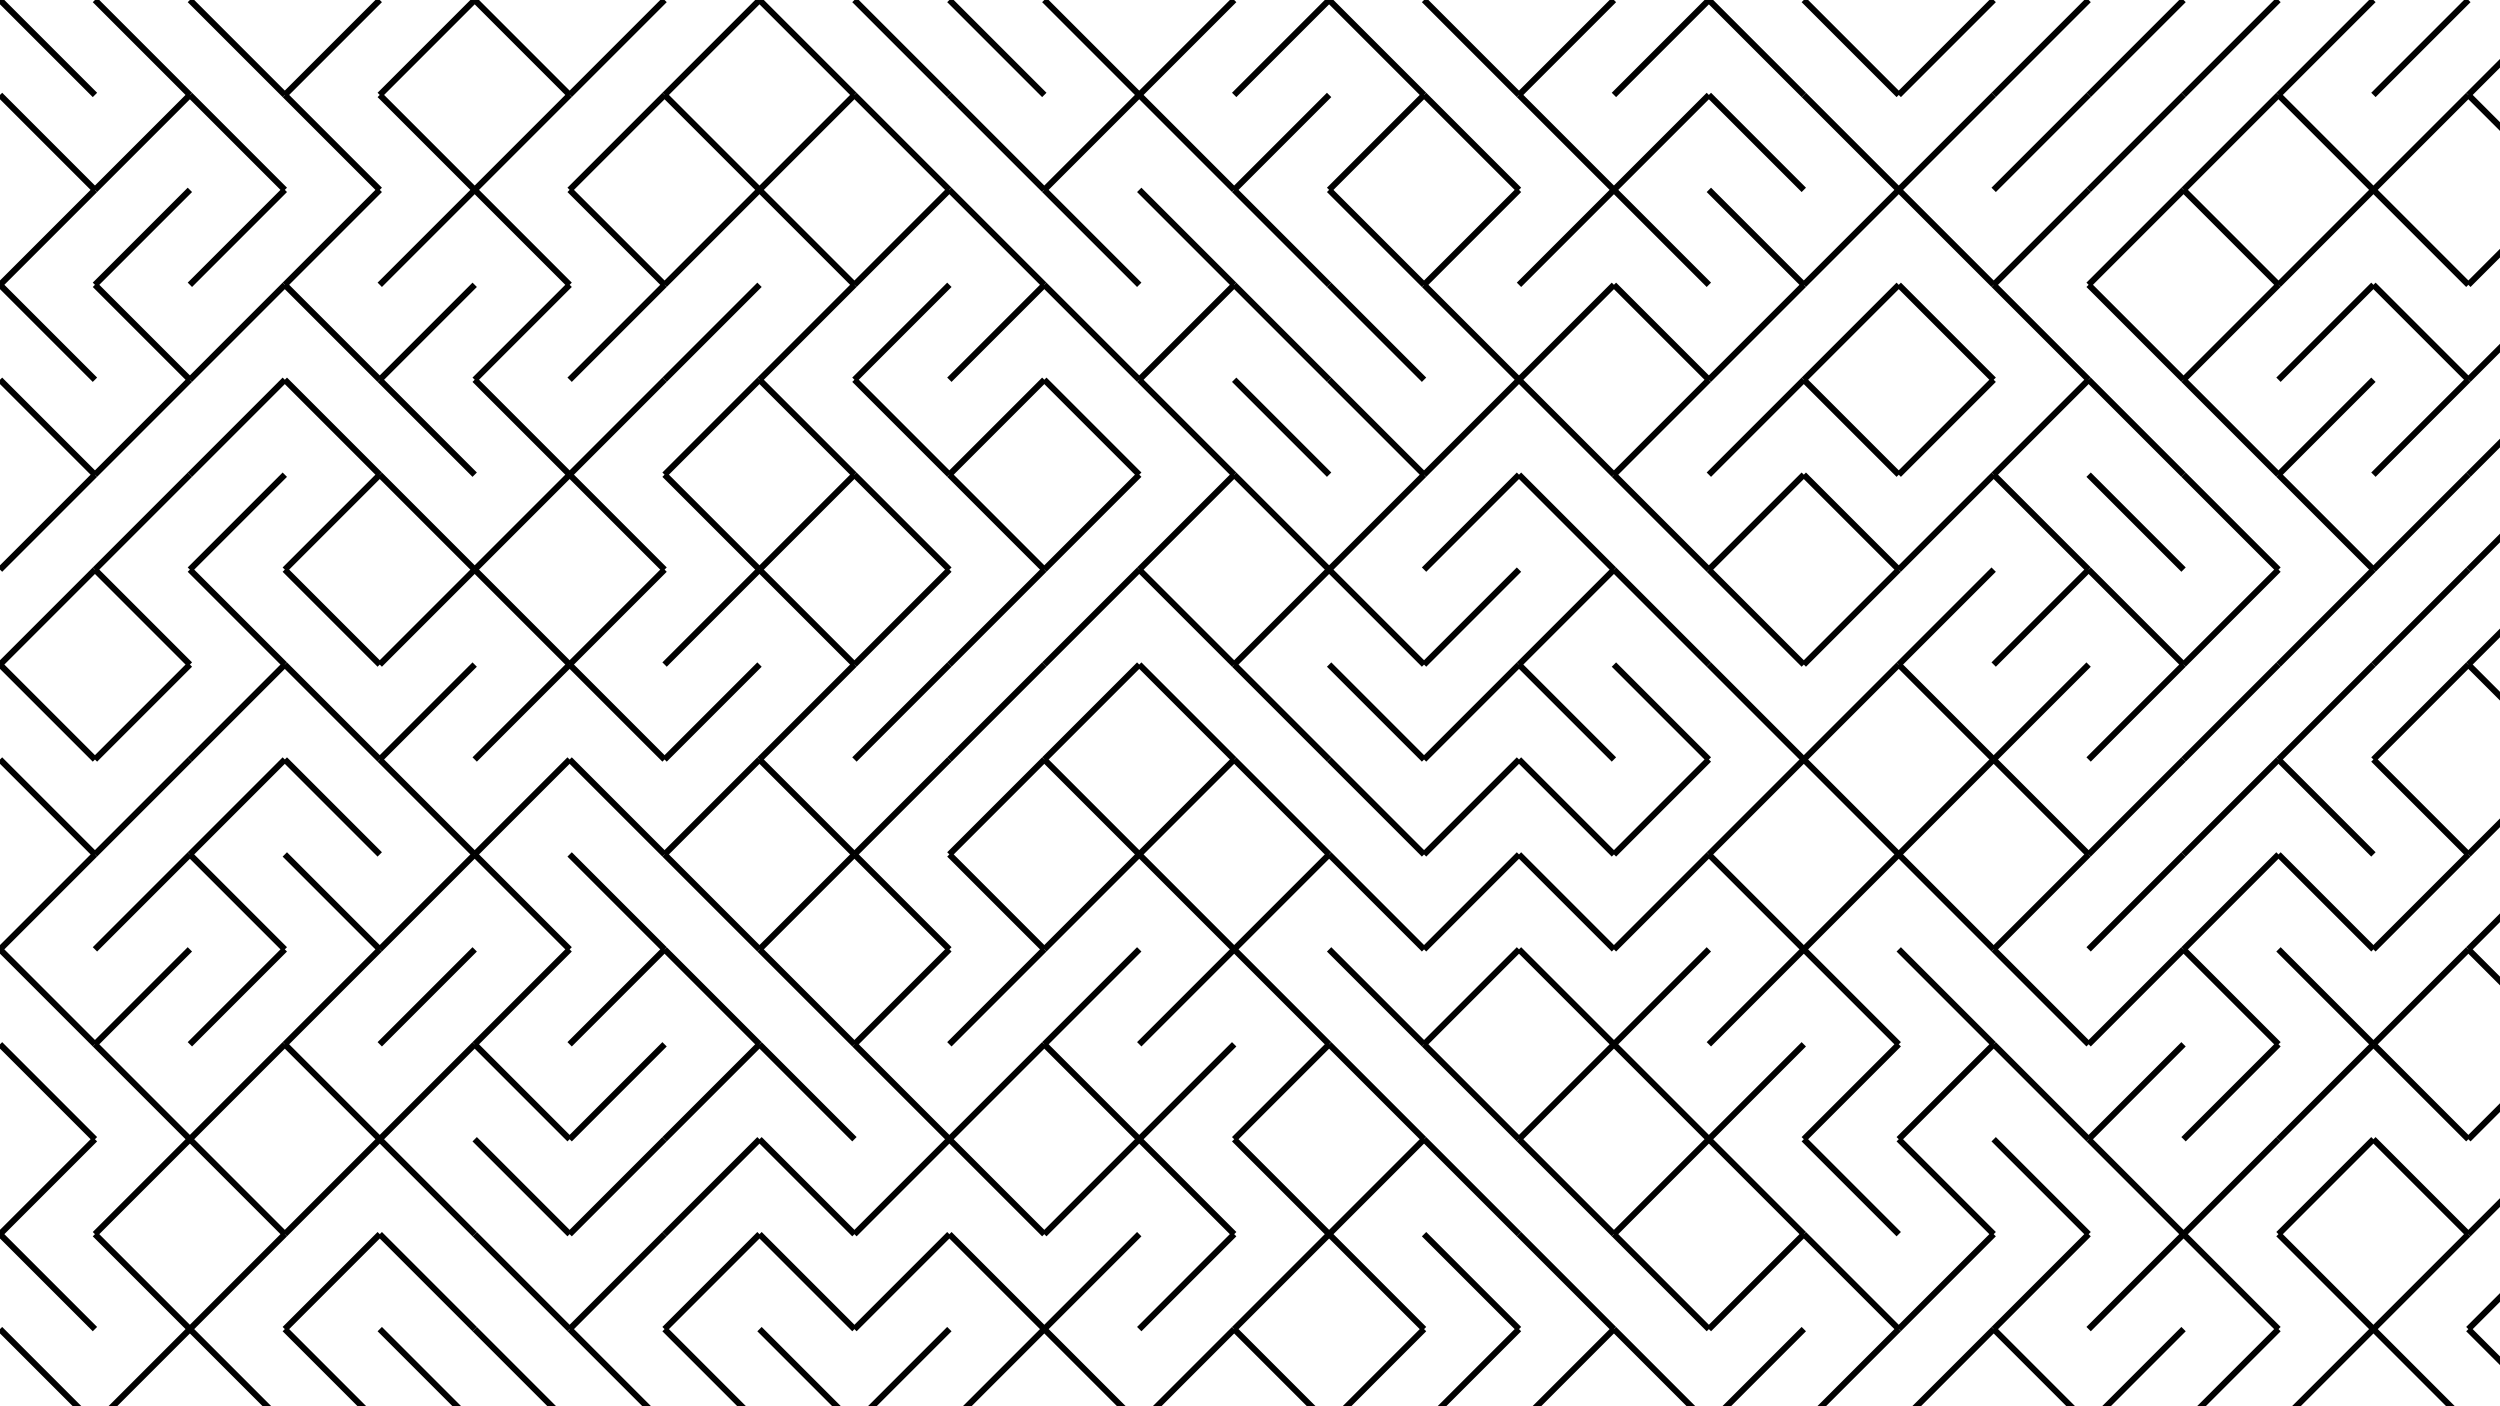 <svg xmlns="http://www.w3.org/2000/svg" version="1.1" xmlns:xlink="http://www.w3.org/1999/xlink" xmlns:svgjs="http://svgjs.dev/svgjs" viewBox="0 0 1422 800"><g stroke-width="3.5" stroke="hsl(88, 92%, 24%)" fill="none" stroke-linecap="butt"><line x1="0" y1="0" x2="54" y2="54" opacity="1.00"></line><line x1="54" y1="0" x2="108" y2="54" opacity="1.00"></line><line x1="108" y1="0" x2="162" y2="54" opacity="1.00"></line><line x1="216" y1="0" x2="162" y2="54" opacity="1.00"></line><line x1="270" y1="0" x2="216" y2="54" opacity="1.00"></line><line x1="270" y1="0" x2="324" y2="54" opacity="1.00"></line><line x1="378" y1="0" x2="324" y2="54" opacity="1.00"></line><line x1="432" y1="0" x2="378" y2="54" opacity="1.00"></line><line x1="432" y1="0" x2="486" y2="54" opacity="1.00"></line><line x1="486" y1="0" x2="540" y2="54" opacity="1.00"></line><line x1="540" y1="0" x2="594" y2="54" opacity="1.00"></line><line x1="594" y1="0" x2="648" y2="54" opacity="1.00"></line><line x1="702" y1="0" x2="648" y2="54" opacity="1.00"></line><line x1="756" y1="0" x2="702" y2="54" opacity="1.00"></line><line x1="756" y1="0" x2="810" y2="54" opacity="1.00"></line><line x1="810" y1="0" x2="864" y2="54" opacity="1.00"></line><line x1="918" y1="0" x2="864" y2="54" opacity="1.00"></line><line x1="972" y1="0" x2="918" y2="54" opacity="1.00"></line><line x1="972" y1="0" x2="1026" y2="54" opacity="1.00"></line><line x1="1026" y1="0" x2="1080" y2="54" opacity="1.00"></line><line x1="1134" y1="0" x2="1080" y2="54" opacity="1.00"></line><line x1="1188" y1="0" x2="1134" y2="54" opacity="1.00"></line><line x1="1242" y1="0" x2="1188" y2="54" opacity="1.00"></line><line x1="1296" y1="0" x2="1242" y2="54" opacity="1.00"></line><line x1="1350" y1="0" x2="1296" y2="54" opacity="1.00"></line><line x1="1404" y1="0" x2="1350" y2="54" opacity="1.00"></line><line x1="1458" y1="0" x2="1404" y2="54" opacity="1.00"></line><line x1="0" y1="54" x2="54" y2="108" opacity="0.94"></line><line x1="108" y1="54" x2="54" y2="108" opacity="0.94"></line><line x1="108" y1="54" x2="162" y2="108" opacity="0.94"></line><line x1="162" y1="54" x2="216" y2="108" opacity="0.94"></line><line x1="216" y1="54" x2="270" y2="108" opacity="0.94"></line><line x1="324" y1="54" x2="270" y2="108" opacity="0.94"></line><line x1="378" y1="54" x2="324" y2="108" opacity="0.94"></line><line x1="378" y1="54" x2="432" y2="108" opacity="0.94"></line><line x1="486" y1="54" x2="432" y2="108" opacity="0.94"></line><line x1="486" y1="54" x2="540" y2="108" opacity="0.94"></line><line x1="540" y1="54" x2="594" y2="108" opacity="0.94"></line><line x1="648" y1="54" x2="594" y2="108" opacity="0.94"></line><line x1="648" y1="54" x2="702" y2="108" opacity="0.94"></line><line x1="756" y1="54" x2="702" y2="108" opacity="0.94"></line><line x1="810" y1="54" x2="756" y2="108" opacity="0.94"></line><line x1="810" y1="54" x2="864" y2="108" opacity="0.94"></line><line x1="864" y1="54" x2="918" y2="108" opacity="0.94"></line><line x1="972" y1="54" x2="918" y2="108" opacity="0.94"></line><line x1="972" y1="54" x2="1026" y2="108" opacity="0.94"></line><line x1="1026" y1="54" x2="1080" y2="108" opacity="0.94"></line><line x1="1134" y1="54" x2="1080" y2="108" opacity="0.94"></line><line x1="1188" y1="54" x2="1134" y2="108" opacity="0.94"></line><line x1="1242" y1="54" x2="1188" y2="108" opacity="0.94"></line><line x1="1296" y1="54" x2="1242" y2="108" opacity="0.94"></line><line x1="1296" y1="54" x2="1350" y2="108" opacity="0.94"></line><line x1="1404" y1="54" x2="1350" y2="108" opacity="0.94"></line><line x1="1404" y1="54" x2="1458" y2="108" opacity="0.94"></line><line x1="54" y1="108" x2="0" y2="162" opacity="0.87"></line><line x1="108" y1="108" x2="54" y2="162" opacity="0.87"></line><line x1="162" y1="108" x2="108" y2="162" opacity="0.87"></line><line x1="216" y1="108" x2="162" y2="162" opacity="0.87"></line><line x1="270" y1="108" x2="216" y2="162" opacity="0.87"></line><line x1="270" y1="108" x2="324" y2="162" opacity="0.87"></line><line x1="324" y1="108" x2="378" y2="162" opacity="0.87"></line><line x1="432" y1="108" x2="378" y2="162" opacity="0.87"></line><line x1="432" y1="108" x2="486" y2="162" opacity="0.87"></line><line x1="540" y1="108" x2="486" y2="162" opacity="0.87"></line><line x1="540" y1="108" x2="594" y2="162" opacity="0.87"></line><line x1="594" y1="108" x2="648" y2="162" opacity="0.87"></line><line x1="648" y1="108" x2="702" y2="162" opacity="0.87"></line><line x1="702" y1="108" x2="756" y2="162" opacity="0.87"></line><line x1="756" y1="108" x2="810" y2="162" opacity="0.87"></line><line x1="864" y1="108" x2="810" y2="162" opacity="0.87"></line><line x1="918" y1="108" x2="864" y2="162" opacity="0.87"></line><line x1="918" y1="108" x2="972" y2="162" opacity="0.87"></line><line x1="972" y1="108" x2="1026" y2="162" opacity="0.87"></line><line x1="1080" y1="108" x2="1026" y2="162" opacity="0.87"></line><line x1="1080" y1="108" x2="1134" y2="162" opacity="0.87"></line><line x1="1188" y1="108" x2="1134" y2="162" opacity="0.87"></line><line x1="1242" y1="108" x2="1188" y2="162" opacity="0.87"></line><line x1="1242" y1="108" x2="1296" y2="162" opacity="0.87"></line><line x1="1350" y1="108" x2="1296" y2="162" opacity="0.87"></line><line x1="1350" y1="108" x2="1404" y2="162" opacity="0.87"></line><line x1="1458" y1="108" x2="1404" y2="162" opacity="0.87"></line><line x1="0" y1="162" x2="54" y2="216" opacity="0.81"></line><line x1="54" y1="162" x2="108" y2="216" opacity="0.81"></line><line x1="162" y1="162" x2="108" y2="216" opacity="0.81"></line><line x1="162" y1="162" x2="216" y2="216" opacity="0.81"></line><line x1="270" y1="162" x2="216" y2="216" opacity="0.81"></line><line x1="324" y1="162" x2="270" y2="216" opacity="0.81"></line><line x1="378" y1="162" x2="324" y2="216" opacity="0.81"></line><line x1="432" y1="162" x2="378" y2="216" opacity="0.81"></line><line x1="486" y1="162" x2="432" y2="216" opacity="0.81"></line><line x1="540" y1="162" x2="486" y2="216" opacity="0.81"></line><line x1="594" y1="162" x2="540" y2="216" opacity="0.81"></line><line x1="594" y1="162" x2="648" y2="216" opacity="0.81"></line><line x1="702" y1="162" x2="648" y2="216" opacity="0.81"></line><line x1="702" y1="162" x2="756" y2="216" opacity="0.81"></line><line x1="756" y1="162" x2="810" y2="216" opacity="0.81"></line><line x1="810" y1="162" x2="864" y2="216" opacity="0.81"></line><line x1="918" y1="162" x2="864" y2="216" opacity="0.81"></line><line x1="918" y1="162" x2="972" y2="216" opacity="0.81"></line><line x1="1026" y1="162" x2="972" y2="216" opacity="0.81"></line><line x1="1080" y1="162" x2="1026" y2="216" opacity="0.81"></line><line x1="1080" y1="162" x2="1134" y2="216" opacity="0.81"></line><line x1="1134" y1="162" x2="1188" y2="216" opacity="0.81"></line><line x1="1188" y1="162" x2="1242" y2="216" opacity="0.81"></line><line x1="1296" y1="162" x2="1242" y2="216" opacity="0.81"></line><line x1="1350" y1="162" x2="1296" y2="216" opacity="0.81"></line><line x1="1350" y1="162" x2="1404" y2="216" opacity="0.81"></line><line x1="1458" y1="162" x2="1404" y2="216" opacity="0.81"></line><line x1="0" y1="216" x2="54" y2="270" opacity="0.74"></line><line x1="108" y1="216" x2="54" y2="270" opacity="0.74"></line><line x1="162" y1="216" x2="108" y2="270" opacity="0.74"></line><line x1="162" y1="216" x2="216" y2="270" opacity="0.74"></line><line x1="216" y1="216" x2="270" y2="270" opacity="0.74"></line><line x1="270" y1="216" x2="324" y2="270" opacity="0.74"></line><line x1="378" y1="216" x2="324" y2="270" opacity="0.74"></line><line x1="432" y1="216" x2="378" y2="270" opacity="0.74"></line><line x1="432" y1="216" x2="486" y2="270" opacity="0.74"></line><line x1="486" y1="216" x2="540" y2="270" opacity="0.74"></line><line x1="594" y1="216" x2="540" y2="270" opacity="0.74"></line><line x1="594" y1="216" x2="648" y2="270" opacity="0.74"></line><line x1="648" y1="216" x2="702" y2="270" opacity="0.74"></line><line x1="702" y1="216" x2="756" y2="270" opacity="0.74"></line><line x1="756" y1="216" x2="810" y2="270" opacity="0.74"></line><line x1="864" y1="216" x2="810" y2="270" opacity="0.74"></line><line x1="864" y1="216" x2="918" y2="270" opacity="0.74"></line><line x1="972" y1="216" x2="918" y2="270" opacity="0.74"></line><line x1="1026" y1="216" x2="972" y2="270" opacity="0.74"></line><line x1="1026" y1="216" x2="1080" y2="270" opacity="0.74"></line><line x1="1134" y1="216" x2="1080" y2="270" opacity="0.74"></line><line x1="1188" y1="216" x2="1134" y2="270" opacity="0.74"></line><line x1="1188" y1="216" x2="1242" y2="270" opacity="0.74"></line><line x1="1242" y1="216" x2="1296" y2="270" opacity="0.74"></line><line x1="1350" y1="216" x2="1296" y2="270" opacity="0.74"></line><line x1="1404" y1="216" x2="1350" y2="270" opacity="0.74"></line><line x1="1458" y1="216" x2="1404" y2="270" opacity="0.74"></line><line x1="54" y1="270" x2="0" y2="324" opacity="0.68"></line><line x1="108" y1="270" x2="54" y2="324" opacity="0.68"></line><line x1="162" y1="270" x2="108" y2="324" opacity="0.68"></line><line x1="216" y1="270" x2="162" y2="324" opacity="0.68"></line><line x1="216" y1="270" x2="270" y2="324" opacity="0.68"></line><line x1="324" y1="270" x2="270" y2="324" opacity="0.68"></line><line x1="324" y1="270" x2="378" y2="324" opacity="0.68"></line><line x1="378" y1="270" x2="432" y2="324" opacity="0.68"></line><line x1="486" y1="270" x2="432" y2="324" opacity="0.68"></line><line x1="486" y1="270" x2="540" y2="324" opacity="0.68"></line><line x1="540" y1="270" x2="594" y2="324" opacity="0.68"></line><line x1="648" y1="270" x2="594" y2="324" opacity="0.68"></line><line x1="702" y1="270" x2="648" y2="324" opacity="0.68"></line><line x1="702" y1="270" x2="756" y2="324" opacity="0.68"></line><line x1="810" y1="270" x2="756" y2="324" opacity="0.68"></line><line x1="864" y1="270" x2="810" y2="324" opacity="0.68"></line><line x1="864" y1="270" x2="918" y2="324" opacity="0.68"></line><line x1="918" y1="270" x2="972" y2="324" opacity="0.68"></line><line x1="1026" y1="270" x2="972" y2="324" opacity="0.68"></line><line x1="1026" y1="270" x2="1080" y2="324" opacity="0.68"></line><line x1="1134" y1="270" x2="1080" y2="324" opacity="0.68"></line><line x1="1134" y1="270" x2="1188" y2="324" opacity="0.68"></line><line x1="1188" y1="270" x2="1242" y2="324" opacity="0.68"></line><line x1="1242" y1="270" x2="1296" y2="324" opacity="0.68"></line><line x1="1296" y1="270" x2="1350" y2="324" opacity="0.68"></line><line x1="1404" y1="270" x2="1350" y2="324" opacity="0.68"></line><line x1="1458" y1="270" x2="1404" y2="324" opacity="0.68"></line><line x1="54" y1="324" x2="0" y2="378" opacity="0.62"></line><line x1="54" y1="324" x2="108" y2="378" opacity="0.62"></line><line x1="108" y1="324" x2="162" y2="378" opacity="0.62"></line><line x1="162" y1="324" x2="216" y2="378" opacity="0.62"></line><line x1="270" y1="324" x2="216" y2="378" opacity="0.62"></line><line x1="270" y1="324" x2="324" y2="378" opacity="0.62"></line><line x1="378" y1="324" x2="324" y2="378" opacity="0.62"></line><line x1="432" y1="324" x2="378" y2="378" opacity="0.62"></line><line x1="432" y1="324" x2="486" y2="378" opacity="0.62"></line><line x1="540" y1="324" x2="486" y2="378" opacity="0.62"></line><line x1="594" y1="324" x2="540" y2="378" opacity="0.62"></line><line x1="648" y1="324" x2="594" y2="378" opacity="0.62"></line><line x1="648" y1="324" x2="702" y2="378" opacity="0.62"></line><line x1="756" y1="324" x2="702" y2="378" opacity="0.62"></line><line x1="756" y1="324" x2="810" y2="378" opacity="0.62"></line><line x1="864" y1="324" x2="810" y2="378" opacity="0.62"></line><line x1="918" y1="324" x2="864" y2="378" opacity="0.62"></line><line x1="918" y1="324" x2="972" y2="378" opacity="0.62"></line><line x1="972" y1="324" x2="1026" y2="378" opacity="0.62"></line><line x1="1080" y1="324" x2="1026" y2="378" opacity="0.62"></line><line x1="1134" y1="324" x2="1080" y2="378" opacity="0.62"></line><line x1="1188" y1="324" x2="1134" y2="378" opacity="0.62"></line><line x1="1188" y1="324" x2="1242" y2="378" opacity="0.62"></line><line x1="1296" y1="324" x2="1242" y2="378" opacity="0.62"></line><line x1="1350" y1="324" x2="1296" y2="378" opacity="0.62"></line><line x1="1404" y1="324" x2="1350" y2="378" opacity="0.62"></line><line x1="1458" y1="324" x2="1404" y2="378" opacity="0.62"></line><line x1="0" y1="378" x2="54" y2="432" opacity="0.55"></line><line x1="108" y1="378" x2="54" y2="432" opacity="0.55"></line><line x1="162" y1="378" x2="108" y2="432" opacity="0.55"></line><line x1="162" y1="378" x2="216" y2="432" opacity="0.55"></line><line x1="270" y1="378" x2="216" y2="432" opacity="0.55"></line><line x1="324" y1="378" x2="270" y2="432" opacity="0.55"></line><line x1="324" y1="378" x2="378" y2="432" opacity="0.55"></line><line x1="432" y1="378" x2="378" y2="432" opacity="0.55"></line><line x1="486" y1="378" x2="432" y2="432" opacity="0.55"></line><line x1="540" y1="378" x2="486" y2="432" opacity="0.55"></line><line x1="594" y1="378" x2="540" y2="432" opacity="0.55"></line><line x1="648" y1="378" x2="594" y2="432" opacity="0.55"></line><line x1="648" y1="378" x2="702" y2="432" opacity="0.55"></line><line x1="702" y1="378" x2="756" y2="432" opacity="0.55"></line><line x1="756" y1="378" x2="810" y2="432" opacity="0.55"></line><line x1="864" y1="378" x2="810" y2="432" opacity="0.55"></line><line x1="864" y1="378" x2="918" y2="432" opacity="0.55"></line><line x1="918" y1="378" x2="972" y2="432" opacity="0.55"></line><line x1="972" y1="378" x2="1026" y2="432" opacity="0.55"></line><line x1="1080" y1="378" x2="1026" y2="432" opacity="0.55"></line><line x1="1080" y1="378" x2="1134" y2="432" opacity="0.55"></line><line x1="1188" y1="378" x2="1134" y2="432" opacity="0.55"></line><line x1="1242" y1="378" x2="1188" y2="432" opacity="0.55"></line><line x1="1296" y1="378" x2="1242" y2="432" opacity="0.55"></line><line x1="1350" y1="378" x2="1296" y2="432" opacity="0.55"></line><line x1="1404" y1="378" x2="1350" y2="432" opacity="0.55"></line><line x1="1404" y1="378" x2="1458" y2="432" opacity="0.55"></line><line x1="0" y1="432" x2="54" y2="486" opacity="0.49"></line><line x1="108" y1="432" x2="54" y2="486" opacity="0.49"></line><line x1="162" y1="432" x2="108" y2="486" opacity="0.49"></line><line x1="162" y1="432" x2="216" y2="486" opacity="0.49"></line><line x1="216" y1="432" x2="270" y2="486" opacity="0.49"></line><line x1="324" y1="432" x2="270" y2="486" opacity="0.49"></line><line x1="324" y1="432" x2="378" y2="486" opacity="0.49"></line><line x1="432" y1="432" x2="378" y2="486" opacity="0.49"></line><line x1="432" y1="432" x2="486" y2="486" opacity="0.49"></line><line x1="540" y1="432" x2="486" y2="486" opacity="0.49"></line><line x1="594" y1="432" x2="540" y2="486" opacity="0.49"></line><line x1="594" y1="432" x2="648" y2="486" opacity="0.49"></line><line x1="702" y1="432" x2="648" y2="486" opacity="0.49"></line><line x1="702" y1="432" x2="756" y2="486" opacity="0.49"></line><line x1="756" y1="432" x2="810" y2="486" opacity="0.49"></line><line x1="864" y1="432" x2="810" y2="486" opacity="0.49"></line><line x1="864" y1="432" x2="918" y2="486" opacity="0.49"></line><line x1="972" y1="432" x2="918" y2="486" opacity="0.49"></line><line x1="1026" y1="432" x2="972" y2="486" opacity="0.49"></line><line x1="1026" y1="432" x2="1080" y2="486" opacity="0.49"></line><line x1="1134" y1="432" x2="1080" y2="486" opacity="0.49"></line><line x1="1134" y1="432" x2="1188" y2="486" opacity="0.49"></line><line x1="1242" y1="432" x2="1188" y2="486" opacity="0.49"></line><line x1="1296" y1="432" x2="1242" y2="486" opacity="0.49"></line><line x1="1296" y1="432" x2="1350" y2="486" opacity="0.49"></line><line x1="1350" y1="432" x2="1404" y2="486" opacity="0.49"></line><line x1="1458" y1="432" x2="1404" y2="486" opacity="0.49"></line><line x1="54" y1="486" x2="0" y2="540" opacity="0.42"></line><line x1="108" y1="486" x2="54" y2="540" opacity="0.42"></line><line x1="108" y1="486" x2="162" y2="540" opacity="0.42"></line><line x1="162" y1="486" x2="216" y2="540" opacity="0.42"></line><line x1="270" y1="486" x2="216" y2="540" opacity="0.42"></line><line x1="270" y1="486" x2="324" y2="540" opacity="0.42"></line><line x1="324" y1="486" x2="378" y2="540" opacity="0.42"></line><line x1="378" y1="486" x2="432" y2="540" opacity="0.42"></line><line x1="486" y1="486" x2="432" y2="540" opacity="0.42"></line><line x1="486" y1="486" x2="540" y2="540" opacity="0.42"></line><line x1="540" y1="486" x2="594" y2="540" opacity="0.42"></line><line x1="648" y1="486" x2="594" y2="540" opacity="0.42"></line><line x1="648" y1="486" x2="702" y2="540" opacity="0.42"></line><line x1="756" y1="486" x2="702" y2="540" opacity="0.42"></line><line x1="756" y1="486" x2="810" y2="540" opacity="0.42"></line><line x1="864" y1="486" x2="810" y2="540" opacity="0.42"></line><line x1="864" y1="486" x2="918" y2="540" opacity="0.42"></line><line x1="972" y1="486" x2="918" y2="540" opacity="0.42"></line><line x1="972" y1="486" x2="1026" y2="540" opacity="0.42"></line><line x1="1080" y1="486" x2="1026" y2="540" opacity="0.42"></line><line x1="1080" y1="486" x2="1134" y2="540" opacity="0.42"></line><line x1="1188" y1="486" x2="1134" y2="540" opacity="0.42"></line><line x1="1242" y1="486" x2="1188" y2="540" opacity="0.42"></line><line x1="1296" y1="486" x2="1242" y2="540" opacity="0.42"></line><line x1="1296" y1="486" x2="1350" y2="540" opacity="0.42"></line><line x1="1404" y1="486" x2="1350" y2="540" opacity="0.42"></line><line x1="1458" y1="486" x2="1404" y2="540" opacity="0.42"></line><line x1="0" y1="540" x2="54" y2="594" opacity="0.36"></line><line x1="108" y1="540" x2="54" y2="594" opacity="0.36"></line><line x1="162" y1="540" x2="108" y2="594" opacity="0.36"></line><line x1="216" y1="540" x2="162" y2="594" opacity="0.36"></line><line x1="270" y1="540" x2="216" y2="594" opacity="0.36"></line><line x1="324" y1="540" x2="270" y2="594" opacity="0.36"></line><line x1="378" y1="540" x2="324" y2="594" opacity="0.36"></line><line x1="378" y1="540" x2="432" y2="594" opacity="0.36"></line><line x1="432" y1="540" x2="486" y2="594" opacity="0.36"></line><line x1="540" y1="540" x2="486" y2="594" opacity="0.36"></line><line x1="594" y1="540" x2="540" y2="594" opacity="0.36"></line><line x1="648" y1="540" x2="594" y2="594" opacity="0.36"></line><line x1="702" y1="540" x2="648" y2="594" opacity="0.36"></line><line x1="702" y1="540" x2="756" y2="594" opacity="0.36"></line><line x1="756" y1="540" x2="810" y2="594" opacity="0.36"></line><line x1="864" y1="540" x2="810" y2="594" opacity="0.36"></line><line x1="864" y1="540" x2="918" y2="594" opacity="0.36"></line><line x1="972" y1="540" x2="918" y2="594" opacity="0.36"></line><line x1="1026" y1="540" x2="972" y2="594" opacity="0.36"></line><line x1="1026" y1="540" x2="1080" y2="594" opacity="0.36"></line><line x1="1080" y1="540" x2="1134" y2="594" opacity="0.36"></line><line x1="1134" y1="540" x2="1188" y2="594" opacity="0.36"></line><line x1="1242" y1="540" x2="1188" y2="594" opacity="0.36"></line><line x1="1242" y1="540" x2="1296" y2="594" opacity="0.36"></line><line x1="1296" y1="540" x2="1350" y2="594" opacity="0.36"></line><line x1="1404" y1="540" x2="1350" y2="594" opacity="0.36"></line><line x1="1404" y1="540" x2="1458" y2="594" opacity="0.36"></line><line x1="0" y1="594" x2="54" y2="648" opacity="0.29"></line><line x1="54" y1="594" x2="108" y2="648" opacity="0.29"></line><line x1="162" y1="594" x2="108" y2="648" opacity="0.29"></line><line x1="162" y1="594" x2="216" y2="648" opacity="0.29"></line><line x1="270" y1="594" x2="216" y2="648" opacity="0.29"></line><line x1="270" y1="594" x2="324" y2="648" opacity="0.29"></line><line x1="378" y1="594" x2="324" y2="648" opacity="0.29"></line><line x1="432" y1="594" x2="378" y2="648" opacity="0.29"></line><line x1="432" y1="594" x2="486" y2="648" opacity="0.29"></line><line x1="486" y1="594" x2="540" y2="648" opacity="0.29"></line><line x1="594" y1="594" x2="540" y2="648" opacity="0.29"></line><line x1="594" y1="594" x2="648" y2="648" opacity="0.29"></line><line x1="702" y1="594" x2="648" y2="648" opacity="0.29"></line><line x1="756" y1="594" x2="702" y2="648" opacity="0.29"></line><line x1="756" y1="594" x2="810" y2="648" opacity="0.29"></line><line x1="810" y1="594" x2="864" y2="648" opacity="0.29"></line><line x1="918" y1="594" x2="864" y2="648" opacity="0.29"></line><line x1="918" y1="594" x2="972" y2="648" opacity="0.29"></line><line x1="1026" y1="594" x2="972" y2="648" opacity="0.29"></line><line x1="1080" y1="594" x2="1026" y2="648" opacity="0.29"></line><line x1="1134" y1="594" x2="1080" y2="648" opacity="0.29"></line><line x1="1134" y1="594" x2="1188" y2="648" opacity="0.29"></line><line x1="1242" y1="594" x2="1188" y2="648" opacity="0.29"></line><line x1="1296" y1="594" x2="1242" y2="648" opacity="0.29"></line><line x1="1350" y1="594" x2="1296" y2="648" opacity="0.29"></line><line x1="1350" y1="594" x2="1404" y2="648" opacity="0.29"></line><line x1="1458" y1="594" x2="1404" y2="648" opacity="0.29"></line><line x1="54" y1="648" x2="0" y2="702" opacity="0.23"></line><line x1="108" y1="648" x2="54" y2="702" opacity="0.23"></line><line x1="108" y1="648" x2="162" y2="702" opacity="0.23"></line><line x1="216" y1="648" x2="162" y2="702" opacity="0.23"></line><line x1="216" y1="648" x2="270" y2="702" opacity="0.23"></line><line x1="270" y1="648" x2="324" y2="702" opacity="0.23"></line><line x1="378" y1="648" x2="324" y2="702" opacity="0.23"></line><line x1="432" y1="648" x2="378" y2="702" opacity="0.23"></line><line x1="432" y1="648" x2="486" y2="702" opacity="0.23"></line><line x1="540" y1="648" x2="486" y2="702" opacity="0.23"></line><line x1="540" y1="648" x2="594" y2="702" opacity="0.23"></line><line x1="648" y1="648" x2="594" y2="702" opacity="0.23"></line><line x1="648" y1="648" x2="702" y2="702" opacity="0.23"></line><line x1="702" y1="648" x2="756" y2="702" opacity="0.23"></line><line x1="810" y1="648" x2="756" y2="702" opacity="0.23"></line><line x1="810" y1="648" x2="864" y2="702" opacity="0.23"></line><line x1="864" y1="648" x2="918" y2="702" opacity="0.23"></line><line x1="972" y1="648" x2="918" y2="702" opacity="0.23"></line><line x1="972" y1="648" x2="1026" y2="702" opacity="0.23"></line><line x1="1026" y1="648" x2="1080" y2="702" opacity="0.23"></line><line x1="1080" y1="648" x2="1134" y2="702" opacity="0.23"></line><line x1="1134" y1="648" x2="1188" y2="702" opacity="0.23"></line><line x1="1188" y1="648" x2="1242" y2="702" opacity="0.23"></line><line x1="1296" y1="648" x2="1242" y2="702" opacity="0.23"></line><line x1="1350" y1="648" x2="1296" y2="702" opacity="0.23"></line><line x1="1350" y1="648" x2="1404" y2="702" opacity="0.23"></line><line x1="1458" y1="648" x2="1404" y2="702" opacity="0.23"></line><line x1="0" y1="702" x2="54" y2="756" opacity="0.17"></line><line x1="54" y1="702" x2="108" y2="756" opacity="0.17"></line><line x1="162" y1="702" x2="108" y2="756" opacity="0.17"></line><line x1="216" y1="702" x2="162" y2="756" opacity="0.17"></line><line x1="216" y1="702" x2="270" y2="756" opacity="0.17"></line><line x1="270" y1="702" x2="324" y2="756" opacity="0.17"></line><line x1="378" y1="702" x2="324" y2="756" opacity="0.17"></line><line x1="432" y1="702" x2="378" y2="756" opacity="0.17"></line><line x1="432" y1="702" x2="486" y2="756" opacity="0.17"></line><line x1="540" y1="702" x2="486" y2="756" opacity="0.17"></line><line x1="540" y1="702" x2="594" y2="756" opacity="0.17"></line><line x1="648" y1="702" x2="594" y2="756" opacity="0.17"></line><line x1="702" y1="702" x2="648" y2="756" opacity="0.17"></line><line x1="756" y1="702" x2="702" y2="756" opacity="0.17"></line><line x1="756" y1="702" x2="810" y2="756" opacity="0.17"></line><line x1="810" y1="702" x2="864" y2="756" opacity="0.17"></line><line x1="864" y1="702" x2="918" y2="756" opacity="0.17"></line><line x1="918" y1="702" x2="972" y2="756" opacity="0.17"></line><line x1="1026" y1="702" x2="972" y2="756" opacity="0.17"></line><line x1="1026" y1="702" x2="1080" y2="756" opacity="0.17"></line><line x1="1134" y1="702" x2="1080" y2="756" opacity="0.17"></line><line x1="1188" y1="702" x2="1134" y2="756" opacity="0.17"></line><line x1="1242" y1="702" x2="1188" y2="756" opacity="0.17"></line><line x1="1242" y1="702" x2="1296" y2="756" opacity="0.17"></line><line x1="1296" y1="702" x2="1350" y2="756" opacity="0.17"></line><line x1="1404" y1="702" x2="1350" y2="756" opacity="0.17"></line><line x1="1458" y1="702" x2="1404" y2="756" opacity="0.17"></line><line x1="0" y1="756" x2="54" y2="810" opacity="0.10"></line><line x1="108" y1="756" x2="54" y2="810" opacity="0.10"></line><line x1="108" y1="756" x2="162" y2="810" opacity="0.10"></line><line x1="162" y1="756" x2="216" y2="810" opacity="0.10"></line><line x1="216" y1="756" x2="270" y2="810" opacity="0.10"></line><line x1="270" y1="756" x2="324" y2="810" opacity="0.10"></line><line x1="324" y1="756" x2="378" y2="810" opacity="0.10"></line><line x1="378" y1="756" x2="432" y2="810" opacity="0.10"></line><line x1="432" y1="756" x2="486" y2="810" opacity="0.10"></line><line x1="540" y1="756" x2="486" y2="810" opacity="0.10"></line><line x1="594" y1="756" x2="540" y2="810" opacity="0.10"></line><line x1="594" y1="756" x2="648" y2="810" opacity="0.10"></line><line x1="702" y1="756" x2="648" y2="810" opacity="0.10"></line><line x1="702" y1="756" x2="756" y2="810" opacity="0.10"></line><line x1="810" y1="756" x2="756" y2="810" opacity="0.10"></line><line x1="864" y1="756" x2="810" y2="810" opacity="0.10"></line><line x1="918" y1="756" x2="864" y2="810" opacity="0.10"></line><line x1="918" y1="756" x2="972" y2="810" opacity="0.10"></line><line x1="1026" y1="756" x2="972" y2="810" opacity="0.10"></line><line x1="1080" y1="756" x2="1026" y2="810" opacity="0.10"></line><line x1="1134" y1="756" x2="1080" y2="810" opacity="0.10"></line><line x1="1134" y1="756" x2="1188" y2="810" opacity="0.10"></line><line x1="1242" y1="756" x2="1188" y2="810" opacity="0.10"></line><line x1="1296" y1="756" x2="1242" y2="810" opacity="0.10"></line><line x1="1350" y1="756" x2="1296" y2="810" opacity="0.10"></line><line x1="1350" y1="756" x2="1404" y2="810" opacity="0.10"></line><line x1="1404" y1="756" x2="1458" y2="810" opacity="0.10"></line></g></svg>